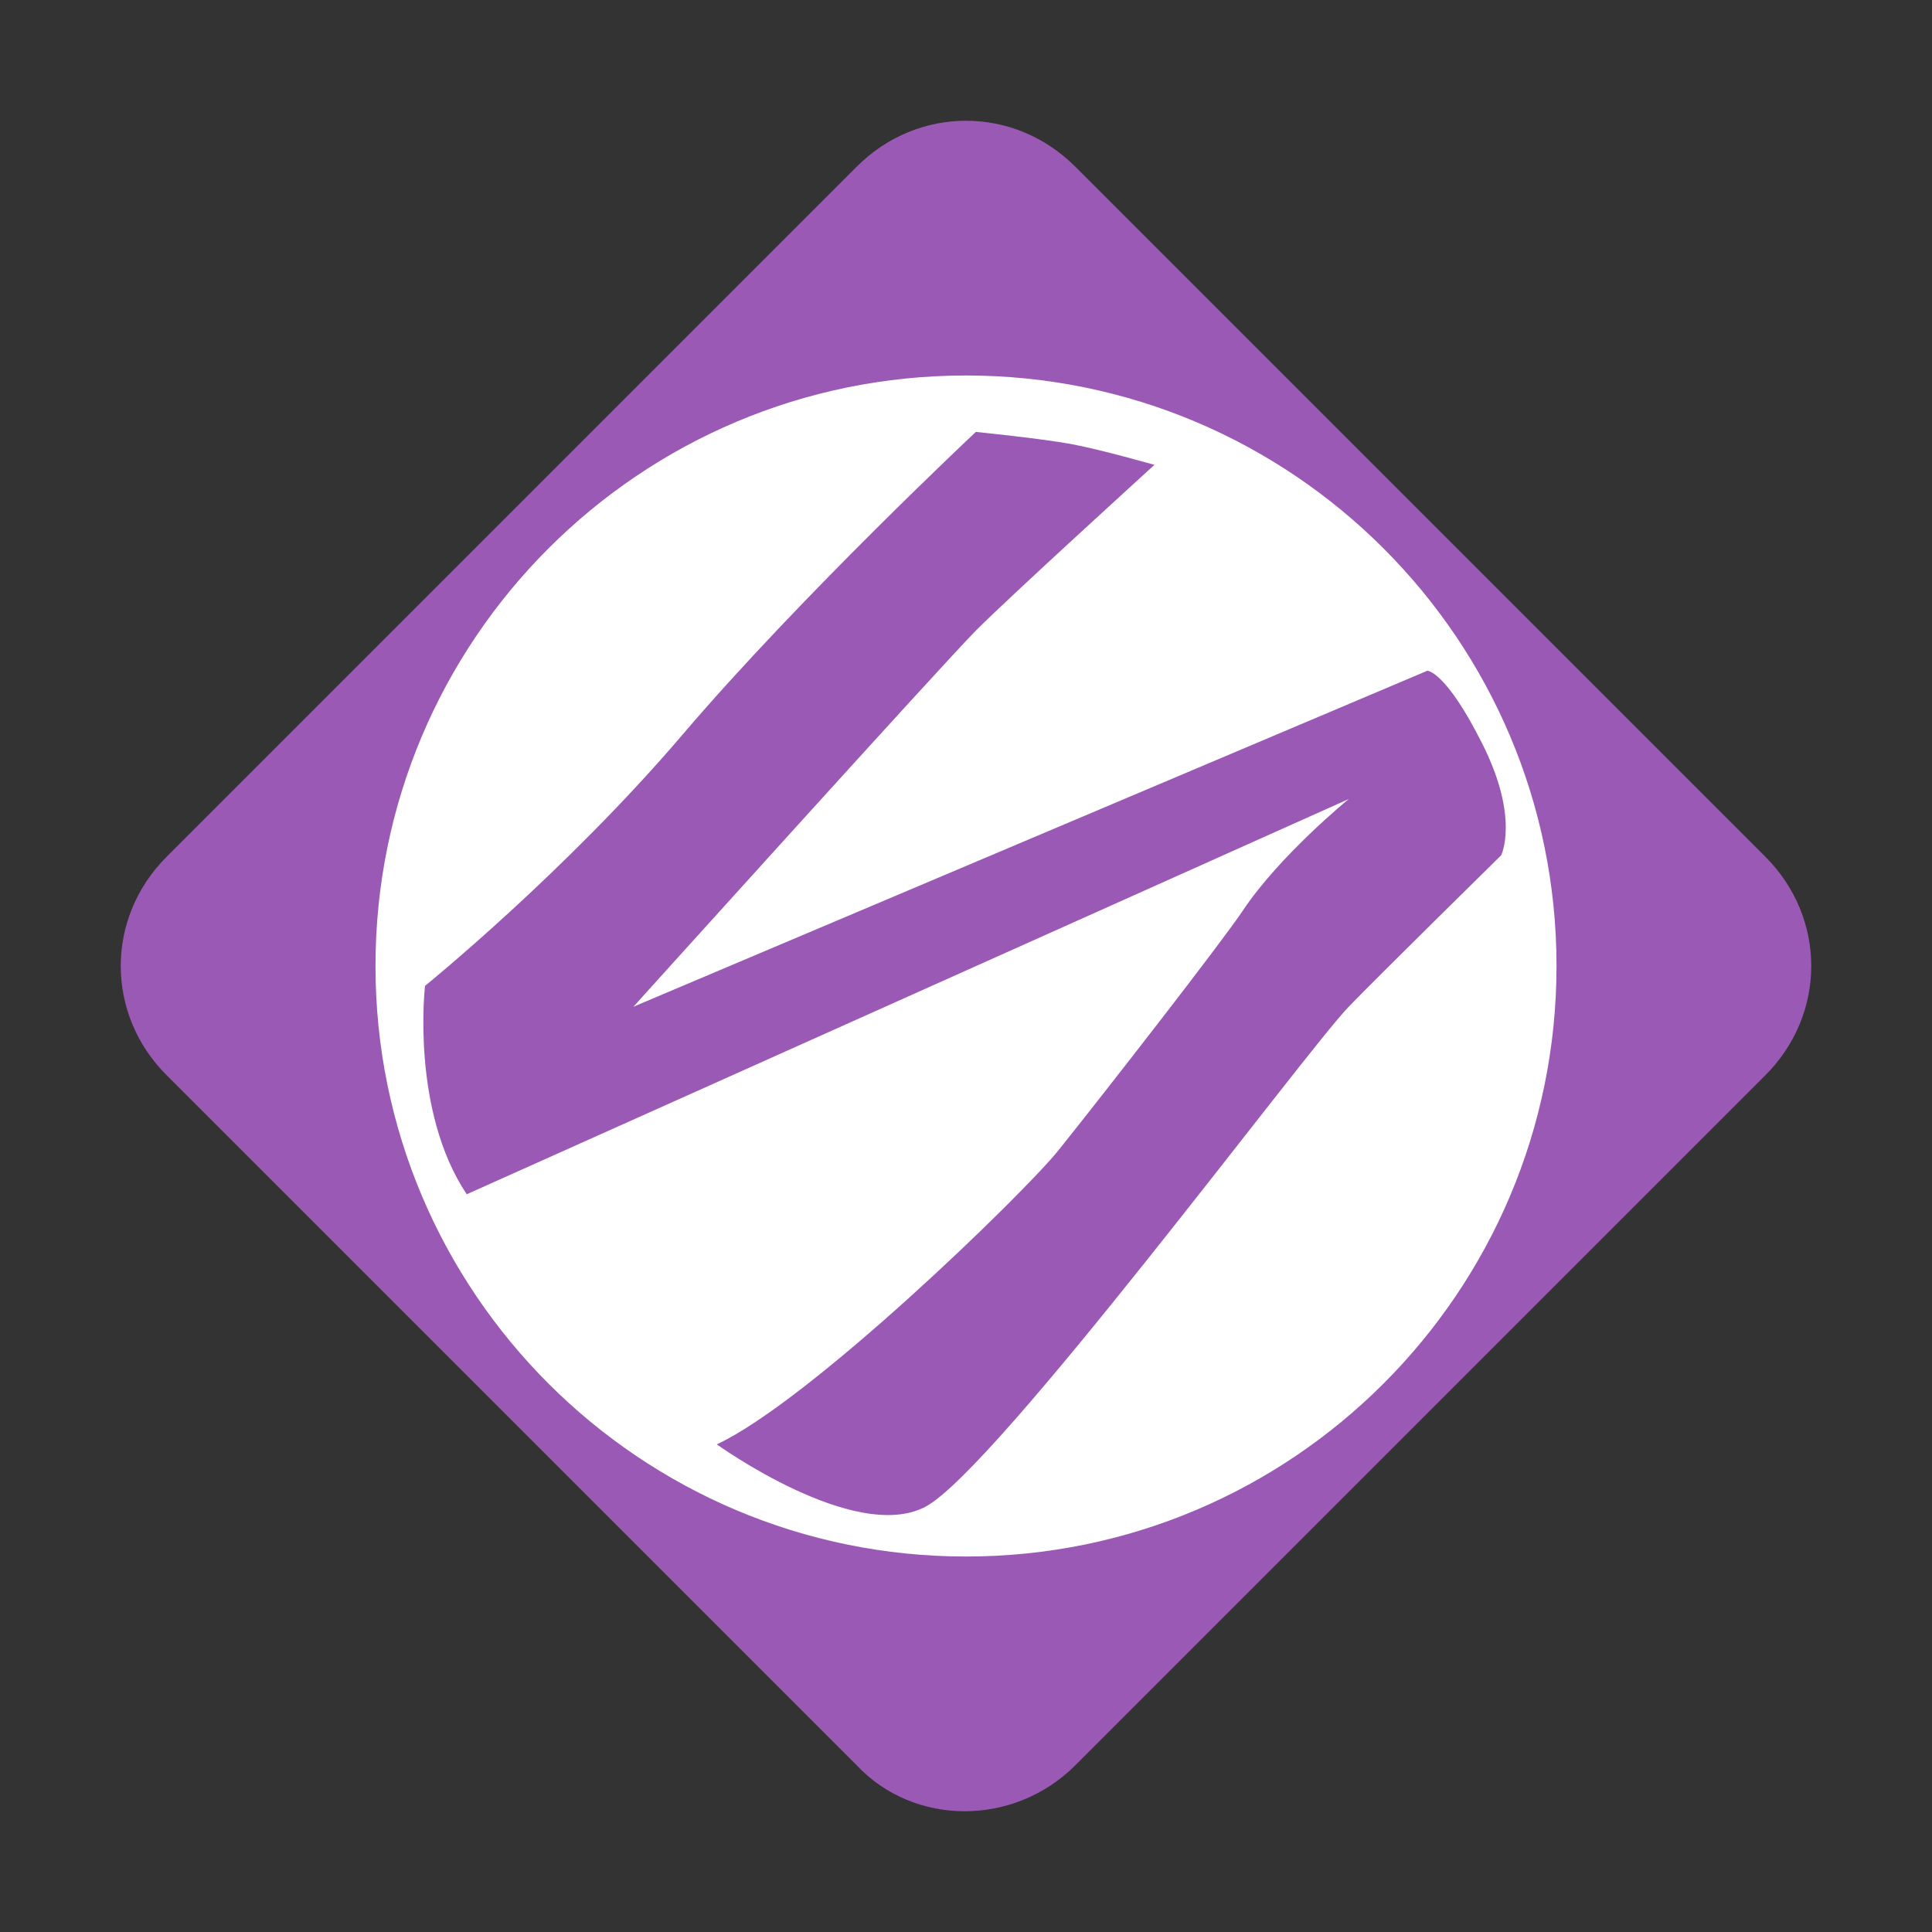 <?xml version="1.0" encoding="UTF-8" standalone="no"?>
<svg width="1024px" height="1024px" viewBox="0 0 1024 1024" version="1.1" xmlns="http://www.w3.org/2000/svg" xmlns:xlink="http://www.w3.org/1999/xlink" xmlns:sketch="http://www.bohemiancoding.com/sketch/ns">
    <rect x="0" y="0" width="1024" height="1024" fill="#333333" stroke="none"/>
    <!-- Generator: Sketch 3.4 (15588) - http://www.bohemiancoding.com/sketch -->
    <title>aboutLogo512 Copy</title>
    <desc>Created with Sketch.</desc>
    <defs></defs>
    <g id="Page-2" stroke="none" stroke-width="1" fill="none" fill-rule="evenodd" sketch:type="MSPage">
        <g id="aboutLogo512-Copy" sketch:type="MSLayerGroup" transform="translate(64, 64)">
            <path d="M390.09,871.671 L24.329,505.91 C-8.11,473.472 -8.11,422.528 24.329,390.09 L390.09,24.329 C422.528,-8.11 473.472,-8.11 505.91,24.329 L871.671,390.09 C904.11,422.528 904.11,473.472 871.671,505.91 L505.91,871.671 C473.472,904.11 420.656,904.11 390.09,871.671 L390.09,871.671 Z" id="Shape-Copy-8" fill="#9B59B6" sketch:type="MSShapeGroup"></path>
            <g id="statusIcon-Copy-9" transform="translate(135.014, 135.014)" fill="#FFFFFF" sketch:type="MSShapeGroup">
                <path d="M312.986,625.973 C485.844,625.973 625.973,485.844 625.973,312.986 C625.973,140.129 485.844,0 312.986,0 C140.129,0 0,140.129 0,312.986 C0,485.844 140.129,625.973 312.986,625.973 Z M368.678,36.329 C352.745,33.39 318.199,29.913 318.199,29.913 C318.199,29.913 224.959,117.37 162.782,190.325 C100.605,263.28 26.259,323.519 26.259,323.519 C26.259,323.519 18.56,389.246 48.351,433.977 L515.845,224.49 C515.845,224.49 479.26,254.301 459.699,283.644 C448.506,300.433 385.994,380.735 361.89,410.795 C343.868,433.269 230.684,543.348 180.9,566.526 C180.9,566.526 253.954,619.166 291.358,599.663 C328.761,580.16 492.292,358.959 515.845,334.565 C531.267,318.591 596.63,254.301 596.63,254.301 C596.63,254.301 606.411,234.74 586.849,195.616 C567.288,156.493 557.507,156.493 557.507,156.493 L136.717,334.565 C136.717,334.565 300.69,152.857 318.199,135.223 C335.709,117.589 412.861,47.374 412.861,47.374 C412.861,47.374 384.299,39.21 368.678,36.329 Z" id="Shape-Copy-5"></path>
            </g>
        </g>
    </g>
</svg>